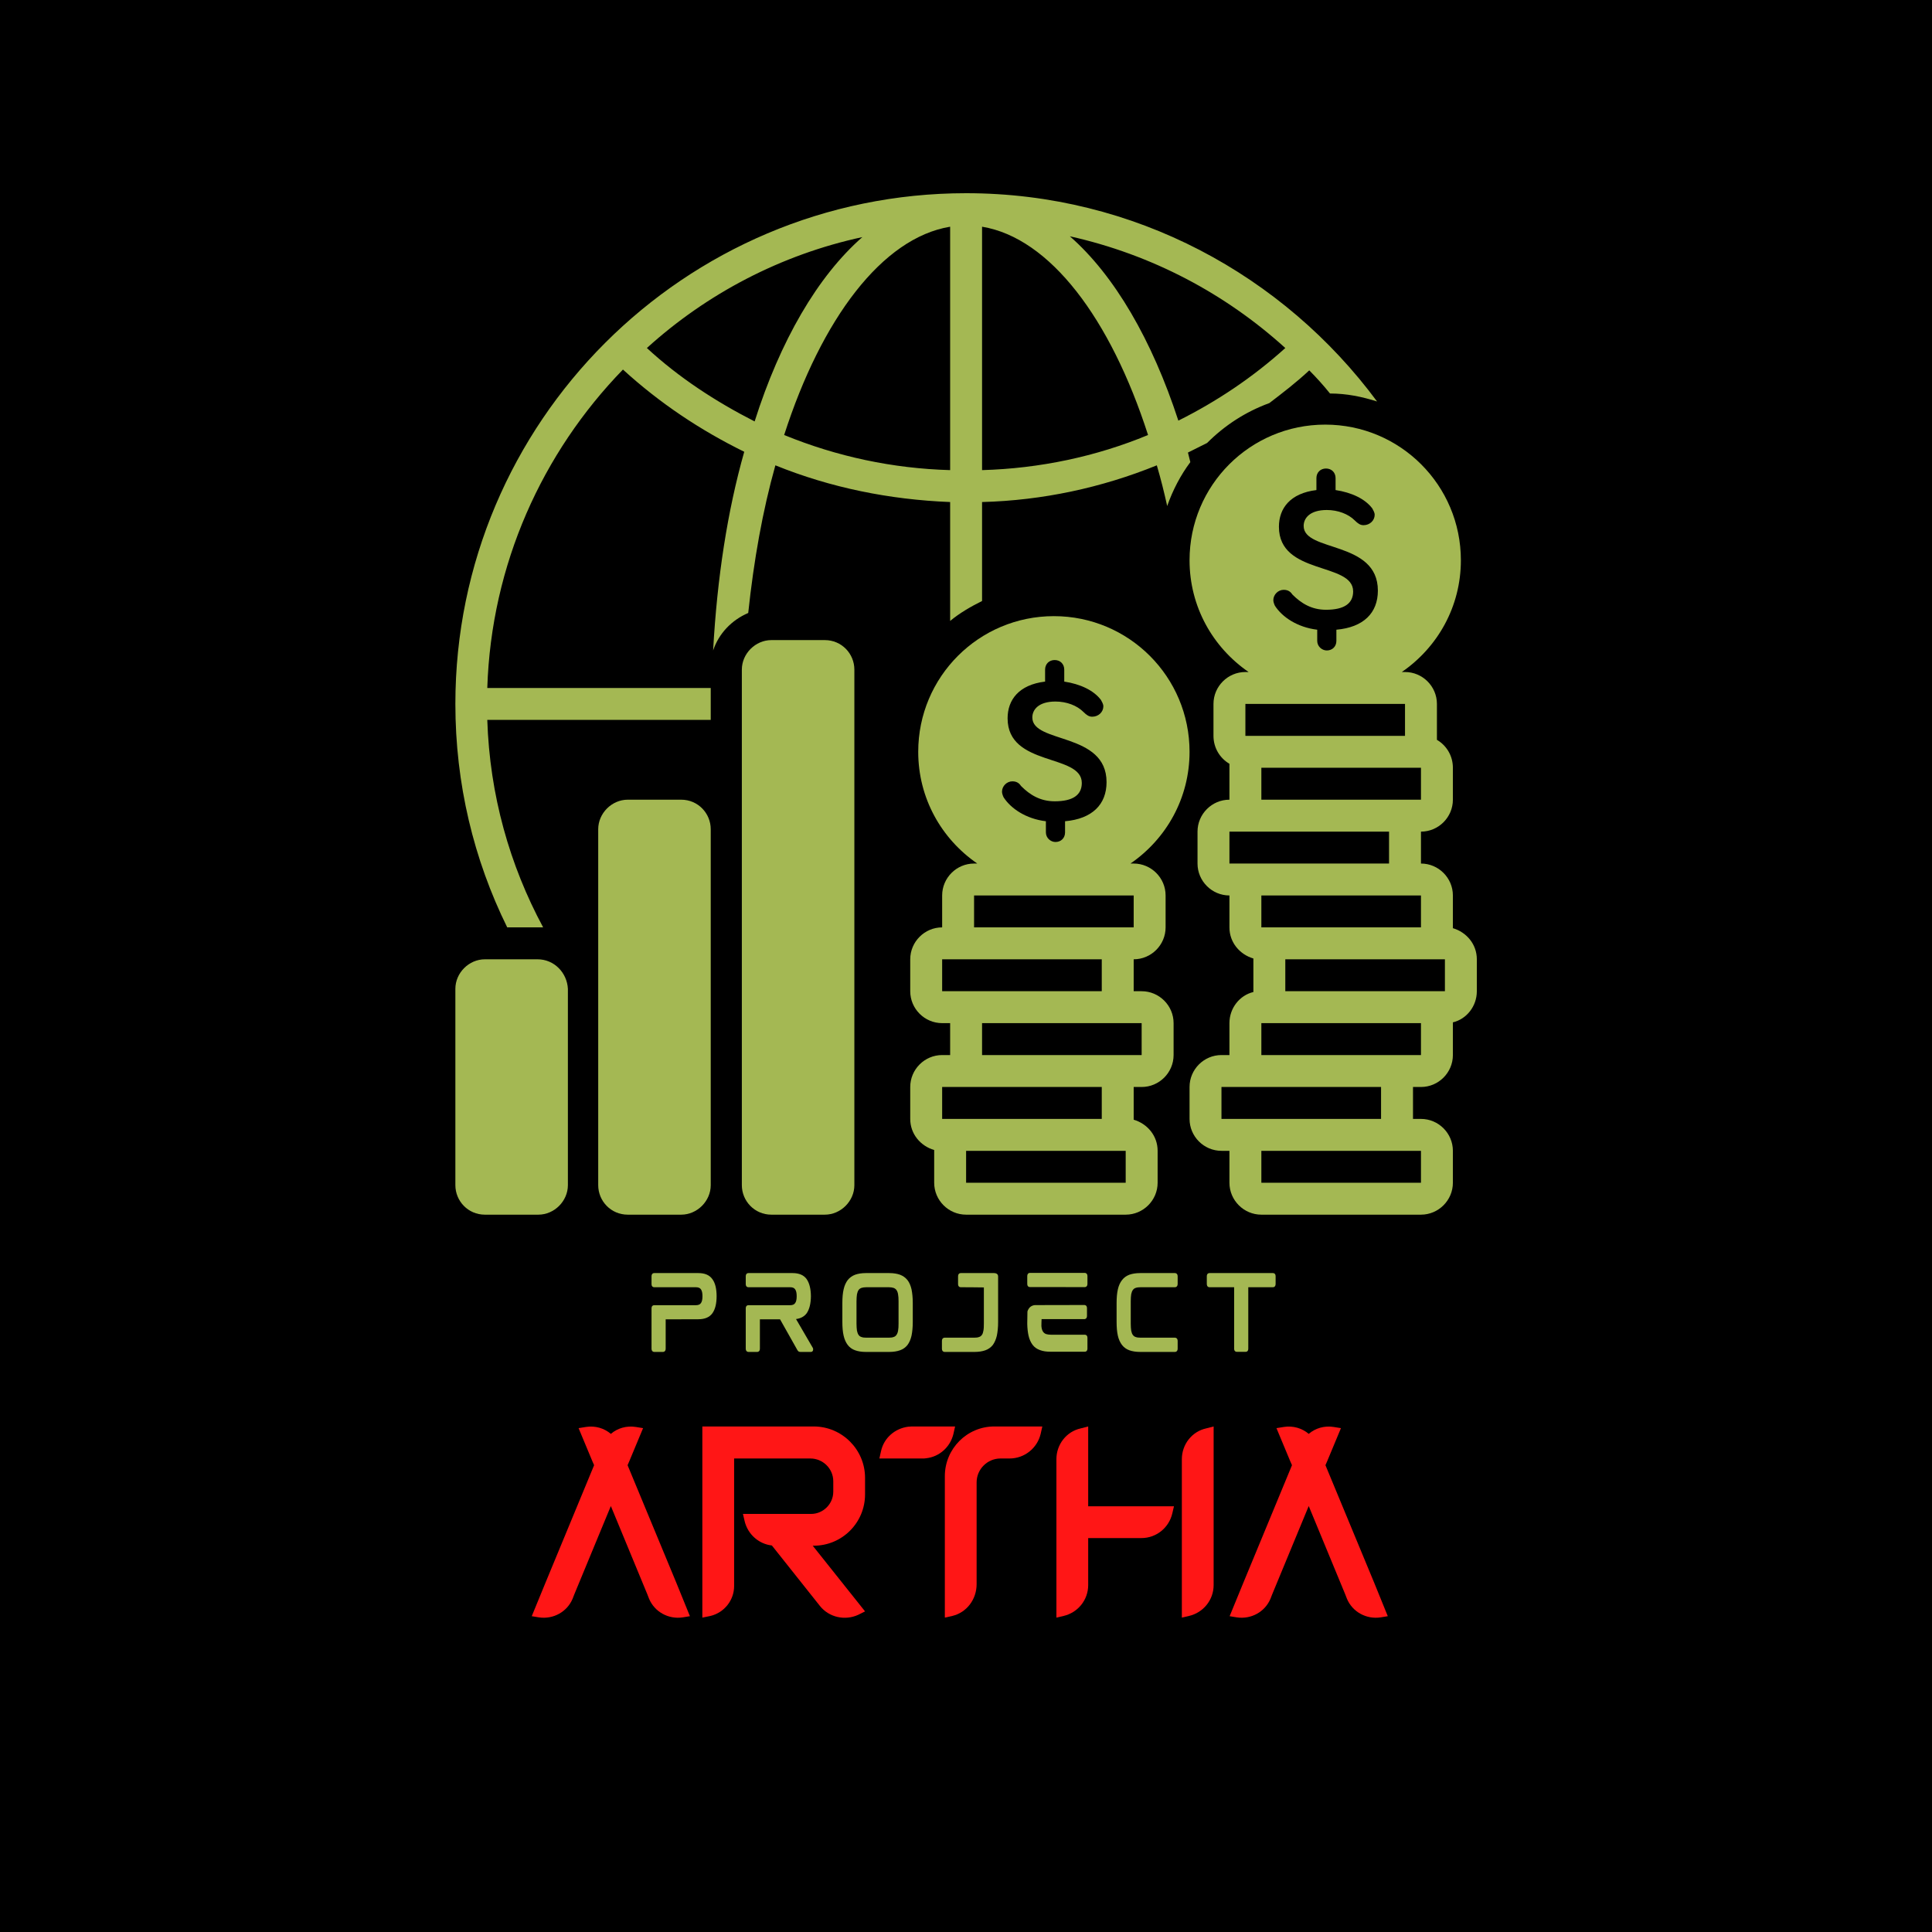 <svg xmlns="http://www.w3.org/2000/svg" xmlns:xlink="http://www.w3.org/1999/xlink" width="500" zoomAndPan="magnify" viewBox="0 0 375 375" height="500" preserveAspectRatio="xMidYMid meet" version="1.0"><defs><g/><clipPath id="4c69bc26a7"><path d="M 116 155 L 138 155 L 138 235.766 L 116 235.766 Z M 116 155 " clip-rule="nonzero"/></clipPath><clipPath id="bfd8a309e5"><path d="M 143 124 L 166 124 L 166 235.766 L 143 235.766 Z M 143 124 " clip-rule="nonzero"/></clipPath><clipPath id="3c967691c9"><path d="M 176 119 L 231 119 L 231 235.766 L 176 235.766 Z M 176 119 " clip-rule="nonzero"/></clipPath><clipPath id="58eb8bef14"><path d="M 230 82 L 286.652 82 L 286.652 235.766 L 230 235.766 Z M 230 82 " clip-rule="nonzero"/></clipPath><clipPath id="bbbe49dae3"><path d="M 88.387 186 L 111 186 L 111 235.766 L 88.387 235.766 Z M 88.387 186 " clip-rule="nonzero"/></clipPath><clipPath id="7e4e5a3d6b"><path d="M 88.387 37.5 L 268 37.5 L 268 181 L 88.387 181 Z M 88.387 37.5 " clip-rule="nonzero"/></clipPath></defs><rect x="-37.5" width="450" fill="#ffffff" y="-37.5" height="450" fill-opacity="1"/><rect x="-37.5" width="450" fill="#ffffff" y="-37.5" height="450" fill-opacity="1"/><rect x="-37.5" width="450" fill="#000000" y="-37.5" height="450" fill-opacity="1"/><g clip-path="url(#4c69bc26a7)"><path fill="#a4b853" d="M 132.223 155.219 L 121.844 155.219 C 118.746 155.219 116.113 157.855 116.113 160.953 L 116.113 230.035 C 116.113 233.133 118.59 235.766 121.844 235.766 L 132.223 235.766 C 135.32 235.766 137.953 233.133 137.953 230.035 L 137.953 160.953 C 137.953 157.855 135.473 155.219 132.223 155.219 Z M 132.223 155.219 " fill-opacity="1" fill-rule="nonzero"/></g><g clip-path="url(#bfd8a309e5)"><path fill="#a4b853" d="M 160.102 124.242 L 149.723 124.242 C 146.625 124.242 143.992 126.875 143.992 129.973 L 143.992 230.035 C 143.992 233.133 146.473 235.766 149.723 235.766 L 160.102 235.766 C 163.199 235.766 165.832 233.133 165.832 230.035 L 165.832 129.973 C 165.832 126.875 163.355 124.242 160.102 124.242 Z M 160.102 124.242 " fill-opacity="1" fill-rule="nonzero"/></g><g clip-path="url(#3c967691c9)"><path fill="#a4b853" d="M 221.594 192.395 L 220.047 192.395 L 220.047 186.199 C 223.453 186.199 226.242 183.41 226.242 180.004 L 226.242 173.809 C 226.242 170.398 223.453 167.613 220.047 167.613 L 219.426 167.613 C 226.398 162.809 230.891 154.91 230.891 145.926 C 230.891 131.367 219.117 119.594 204.559 119.594 C 189.996 119.594 178.227 131.367 178.227 145.926 C 178.227 154.91 182.715 162.809 189.688 167.613 L 189.066 167.613 C 185.66 167.613 182.871 170.398 182.871 173.809 L 182.871 180.004 C 179.465 180.004 176.676 182.793 176.676 186.199 L 176.676 192.395 C 176.676 195.805 179.465 198.59 182.871 198.59 L 184.422 198.59 L 184.422 204.785 L 182.871 204.785 C 179.465 204.785 176.676 207.574 176.676 210.984 L 176.676 217.18 C 176.676 220.121 178.688 222.445 181.324 223.219 C 181.324 223.219 181.324 223.375 181.324 223.375 L 181.324 229.57 C 181.324 232.977 184.109 235.766 187.52 235.766 L 218.496 235.766 C 221.906 235.766 224.695 232.977 224.695 229.57 L 224.695 223.375 C 224.695 220.43 222.68 218.109 220.047 217.332 C 220.047 217.18 220.047 217.18 220.047 217.18 L 220.047 210.984 L 221.594 210.984 C 225.004 210.984 227.793 208.195 227.793 204.785 L 227.793 198.59 C 227.793 195.184 225.004 192.395 221.594 192.395 Z M 196.504 151.656 C 197.434 151.656 197.895 152.121 198.207 152.586 C 199.91 154.293 201.922 155.531 204.711 155.531 C 208.273 155.531 209.977 154.293 209.977 151.969 C 209.977 146.238 195.574 148.871 195.574 139.422 C 195.574 135.859 197.742 132.914 202.852 132.297 L 202.852 129.973 C 202.852 128.887 203.629 128.113 204.711 128.113 C 205.797 128.113 206.57 128.887 206.57 129.973 L 206.57 132.297 C 209.668 132.762 212.301 134 213.695 135.859 C 213.852 136.168 214.16 136.633 214.16 137.098 C 214.16 138.184 213.23 139.113 211.992 139.113 C 211.371 139.113 210.906 138.801 210.289 138.184 C 209.051 136.941 207.035 136.168 204.867 136.168 C 201.613 136.168 200.375 137.719 200.375 139.266 C 200.375 144.379 214.781 142.055 214.781 151.812 C 214.781 156.148 211.992 158.938 206.727 159.402 L 206.727 161.57 C 206.727 162.656 205.949 163.43 204.867 163.43 C 203.938 163.43 203.008 162.656 203.008 161.57 L 203.008 159.402 C 199.137 158.938 196.191 156.926 194.797 154.754 C 194.645 154.445 194.488 153.98 194.488 153.672 C 194.488 152.586 195.418 151.656 196.504 151.656 Z M 189.066 173.809 L 220.047 173.809 L 220.047 180.004 L 189.066 180.004 Z M 182.871 192.395 L 182.871 186.199 L 213.852 186.199 L 213.852 192.395 Z M 182.871 217.18 L 182.871 210.984 L 213.852 210.984 L 213.852 217.18 Z M 218.496 229.57 L 187.52 229.57 L 187.52 223.375 L 218.496 223.375 Z M 221.594 204.785 L 190.617 204.785 L 190.617 198.59 L 221.594 198.59 Z M 221.594 204.785 " fill-opacity="1" fill-rule="nonzero"/></g><g clip-path="url(#58eb8bef14)"><path fill="#a4b853" d="M 282.004 180.16 C 282.004 180.004 282.004 180.004 282.004 180.004 L 282.004 173.809 C 282.004 170.398 279.215 167.613 275.809 167.613 L 275.809 161.418 C 279.215 161.418 282.004 158.629 282.004 155.219 L 282.004 149.023 C 282.004 146.703 280.766 144.688 278.906 143.602 C 278.906 143.293 278.906 143.137 278.906 142.828 L 278.906 136.633 C 278.906 133.227 276.117 130.438 272.711 130.438 L 272.09 130.438 C 279.062 125.637 283.555 117.734 283.555 108.75 C 283.555 94.191 271.781 82.418 257.223 82.418 C 242.66 82.418 230.891 94.191 230.891 108.75 C 230.891 117.734 235.383 125.637 242.352 130.438 L 241.73 130.438 C 238.324 130.438 235.535 133.227 235.535 136.633 L 235.535 142.828 C 235.535 145.152 236.773 147.164 238.633 148.25 C 238.633 148.559 238.633 148.871 238.633 149.023 L 238.633 155.219 C 235.227 155.219 232.438 158.008 232.438 161.418 L 232.438 167.613 C 232.438 171.02 235.227 173.809 238.633 173.809 L 238.633 180.004 C 238.633 182.945 240.648 185.27 243.281 186.043 C 243.281 186.043 243.281 186.199 243.281 186.199 L 243.281 192.395 C 243.281 192.395 243.281 192.551 243.281 192.551 C 240.648 193.168 238.633 195.648 238.633 198.59 L 238.633 204.785 L 237.086 204.785 C 233.676 204.785 230.891 207.574 230.891 210.984 L 230.891 217.18 C 230.891 220.586 233.676 223.375 237.086 223.375 L 238.633 223.375 L 238.633 229.57 C 238.633 232.977 241.422 235.766 244.828 235.766 L 275.809 235.766 C 279.215 235.766 282.004 232.977 282.004 229.57 L 282.004 223.375 C 282.004 219.969 279.215 217.18 275.809 217.18 L 274.262 217.18 L 274.262 210.984 L 275.809 210.984 C 279.215 210.984 282.004 208.195 282.004 204.785 L 282.004 198.59 C 282.004 198.59 282.004 198.438 282.004 198.438 C 284.637 197.816 286.652 195.34 286.652 192.395 L 286.652 186.199 C 286.652 183.258 284.637 180.934 282.004 180.16 Z M 275.809 149.023 L 275.809 155.219 L 244.828 155.219 L 244.828 149.023 Z M 249.168 114.484 C 250.098 114.484 250.562 114.949 250.871 115.414 C 252.574 117.117 254.59 118.355 257.375 118.355 C 260.938 118.355 262.645 117.117 262.645 114.793 C 262.645 109.062 248.238 111.695 248.238 102.246 C 248.238 98.684 250.406 95.742 255.516 95.121 L 255.516 92.797 C 255.516 91.715 256.293 90.938 257.375 90.938 C 258.461 90.938 259.234 91.715 259.234 92.797 L 259.234 95.121 C 262.332 95.586 264.965 96.824 266.359 98.684 C 266.516 98.992 266.824 99.457 266.824 99.922 C 266.824 101.008 265.895 101.938 264.656 101.938 C 264.035 101.938 263.57 101.625 262.953 101.008 C 261.715 99.77 259.699 98.992 257.531 98.992 C 254.277 98.992 253.039 100.543 253.039 102.09 C 253.039 107.203 267.445 104.879 267.445 114.637 C 267.445 118.977 264.656 121.762 259.391 122.227 L 259.391 124.395 C 259.391 125.48 258.617 126.254 257.531 126.254 C 256.602 126.254 255.672 125.48 255.672 124.395 L 255.672 122.227 C 251.801 121.762 248.855 119.75 247.465 117.582 C 247.309 117.27 247.152 116.805 247.152 116.496 C 247.152 115.414 248.082 114.484 249.168 114.484 Z M 241.73 136.633 L 272.711 136.633 L 272.711 142.828 L 241.73 142.828 Z M 238.633 167.613 L 238.633 161.418 L 269.613 161.418 L 269.613 167.613 Z M 275.809 173.809 L 275.809 180.004 L 244.828 180.004 L 244.828 173.809 Z M 237.086 217.18 L 237.086 210.984 L 268.062 210.984 L 268.062 217.18 Z M 275.809 223.375 L 275.809 229.57 L 244.828 229.57 L 244.828 223.375 Z M 275.809 204.785 L 244.828 204.785 L 244.828 198.59 L 275.809 198.59 Z M 280.457 192.395 L 249.477 192.395 L 249.477 186.199 L 280.457 186.199 Z M 280.457 192.395 " fill-opacity="1" fill-rule="nonzero"/></g><g clip-path="url(#bbbe49dae3)"><path fill="#a4b853" d="M 104.34 186.199 L 94.117 186.199 C 91.02 186.199 88.387 188.832 88.387 191.93 L 88.387 230.035 C 88.387 233.133 90.863 235.766 94.117 235.766 L 104.496 235.766 C 107.594 235.766 110.227 233.133 110.227 230.035 L 110.227 191.93 C 110.07 188.832 107.594 186.199 104.34 186.199 Z M 104.34 186.199 " fill-opacity="1" fill-rule="nonzero"/></g><g clip-path="url(#7e4e5a3d6b)"><path fill="#a4b853" d="M 150.5 90.32 C 161.188 94.656 172.648 96.98 184.422 97.445 L 184.422 120.523 C 186.281 118.977 188.449 117.734 190.617 116.652 L 190.617 97.445 C 202.387 97.133 213.852 94.656 224.539 90.32 C 225.312 92.953 225.934 95.43 226.551 98.219 C 227.637 95.121 229.184 92.18 231.043 89.699 C 230.891 89.082 230.734 88.461 230.578 87.84 C 231.82 87.223 233.059 86.602 234.297 85.98 C 237.703 82.574 241.73 79.941 246.379 78.238 C 249.012 76.223 251.645 74.211 254.125 71.887 C 255.516 73.281 256.91 74.828 258.152 76.379 C 261.402 76.379 264.348 77 267.289 77.926 C 249.168 53.453 220.203 37.5 187.52 37.5 C 132.84 37.5 88.387 81.953 88.387 136.633 C 88.387 152.121 91.949 166.836 98.453 180.004 L 104.496 180.004 C 104.805 180.004 105.113 180.004 105.426 180.004 C 98.918 167.922 95.047 154.293 94.582 139.73 L 137.953 139.73 L 137.953 133.535 L 94.582 133.535 C 95.355 109.527 105.27 87.84 120.914 71.73 C 128.039 78.238 135.938 83.504 144.457 87.688 C 141.203 99.148 139.191 112.16 138.418 126.254 C 139.5 123.004 141.98 120.367 145.23 118.977 C 146.316 108.75 148.02 99.148 150.5 90.32 Z M 249.477 67.551 C 243.125 73.281 236.156 77.926 228.719 81.645 C 223.609 66 216.328 53.453 207.656 45.863 C 223.609 49.426 237.859 57.016 249.477 67.551 Z M 190.617 44.004 C 203.781 46.176 215.555 61.82 222.836 84.434 C 212.766 88.617 201.77 90.938 190.617 91.25 Z M 184.422 44.004 L 184.422 91.25 C 173.27 90.938 162.426 88.617 152.203 84.434 C 159.48 61.82 171.254 46.176 184.422 44.004 Z M 125.559 67.551 C 137.176 57.016 151.582 49.426 167.383 46.02 C 158.707 53.609 151.43 66.156 146.473 81.801 C 138.883 77.926 131.758 73.281 125.559 67.551 Z M 125.559 67.551 " fill-opacity="1" fill-rule="nonzero"/></g><g fill="#a4b853" fill-opacity="1"><g transform="translate(124.978, 262.389)"><g><path d="M 10.574 -15.285 L 2.004 -15.285 C 1.855 -15.285 1.484 -15.227 1.484 -14.633 L 1.484 -13.168 C 1.484 -12.594 1.855 -12.539 2.004 -12.539 L 10.09 -12.539 C 10.555 -12.539 10.887 -12.41 11.074 -12.129 C 11.277 -11.852 11.371 -11.406 11.371 -10.797 C 11.371 -10.184 11.277 -9.738 11.074 -9.461 C 10.887 -9.18 10.555 -9.051 10.09 -9.051 L 2.004 -9.051 C 1.855 -9.051 1.484 -8.996 1.484 -8.422 L 1.484 -0.629 C 1.484 -0.055 1.855 0.02 2.004 0.02 L 3.711 0.02 C 3.859 0.02 4.23 -0.055 4.23 -0.629 L 4.23 -6.305 L 10.574 -6.324 C 11.832 -6.324 12.742 -6.715 13.301 -7.492 C 13.855 -8.273 14.117 -9.387 14.117 -10.852 L 14.117 -10.738 C 14.117 -12.223 13.855 -13.336 13.301 -14.098 C 12.742 -14.895 11.832 -15.285 10.574 -15.285 Z M 10.574 -15.285 "/></g></g></g><g fill="#a4b853" fill-opacity="1"><g transform="translate(143.265, 262.389)"><g><path d="M 14.133 -10.852 C 14.133 -10.832 14.133 -10.812 14.133 -10.797 C 14.133 -10.777 14.133 -10.758 14.133 -10.738 Z M 14.484 -0.797 L 11.242 -6.363 C 12.148 -6.473 12.855 -6.863 13.316 -7.492 C 13.836 -8.254 14.117 -9.348 14.133 -10.797 C 14.117 -12.242 13.836 -13.336 13.316 -14.098 C 12.762 -14.895 11.832 -15.285 10.574 -15.285 L 2.023 -15.285 C 1.855 -15.285 1.484 -15.227 1.484 -14.633 L 1.484 -13.168 C 1.484 -12.594 1.855 -12.539 2.023 -12.539 L 10.09 -12.539 C 10.574 -12.539 10.887 -12.41 11.074 -12.129 C 11.277 -11.852 11.371 -11.406 11.371 -10.797 C 11.371 -10.184 11.277 -9.738 11.074 -9.461 C 10.887 -9.18 10.574 -9.051 10.09 -9.051 L 2.023 -9.051 C 1.855 -9.051 1.484 -8.996 1.484 -8.422 L 1.484 -0.629 C 1.484 -0.055 1.855 0.02 2.023 0.02 L 3.711 0.02 C 3.875 0.02 4.23 -0.055 4.23 -0.629 L 4.23 -6.305 L 8.145 -6.305 L 11.5 -0.352 C 11.574 -0.242 11.629 -0.148 11.703 -0.094 C 11.797 -0.02 11.926 0.02 12.094 0.02 L 14.133 0.02 C 14.355 0.02 14.523 -0.129 14.559 -0.352 C 14.578 -0.539 14.559 -0.688 14.484 -0.797 Z M 14.484 -0.797 "/></g></g></g><g fill="#a4b853" fill-opacity="1"><g transform="translate(162.017, 262.389)"><g><path d="M 14.117 -13.93 C 13.746 -14.395 13.262 -14.746 12.668 -14.969 C 12.094 -15.172 11.387 -15.285 10.574 -15.285 L 6.047 -15.285 C 5.23 -15.285 4.543 -15.172 3.969 -14.969 C 3.375 -14.746 2.895 -14.395 2.523 -13.93 C 2.172 -13.465 1.891 -12.855 1.727 -12.113 C 1.559 -11.387 1.484 -10.516 1.484 -9.477 L 1.484 -5.805 C 1.484 -4.766 1.559 -3.875 1.727 -3.152 C 1.891 -2.41 2.172 -1.801 2.523 -1.336 C 2.895 -0.852 3.375 -0.5 3.969 -0.297 C 4.527 -0.094 5.23 0.02 6.047 0.02 L 10.574 0.02 C 11.387 0.02 12.094 -0.094 12.668 -0.297 C 13.262 -0.5 13.746 -0.852 14.117 -1.316 C 14.484 -1.801 14.746 -2.41 14.914 -3.152 C 15.062 -3.875 15.152 -4.766 15.152 -5.805 L 15.152 -9.477 C 15.152 -10.5 15.062 -11.387 14.914 -12.113 C 14.746 -12.855 14.484 -13.465 14.117 -13.93 Z M 12.391 -9.793 L 12.391 -5.473 C 12.391 -4.934 12.371 -4.469 12.297 -4.098 C 12.242 -3.766 12.129 -3.469 11.98 -3.281 C 11.852 -3.078 11.668 -2.949 11.426 -2.875 C 11.184 -2.781 10.871 -2.746 10.48 -2.746 L 6.141 -2.746 C 5.75 -2.746 5.434 -2.781 5.195 -2.875 C 4.953 -2.949 4.766 -3.078 4.637 -3.281 C 4.488 -3.469 4.395 -3.766 4.32 -4.098 C 4.266 -4.469 4.23 -4.934 4.23 -5.473 L 4.23 -9.793 C 4.23 -10.332 4.266 -10.797 4.32 -11.168 C 4.395 -11.52 4.488 -11.797 4.637 -12 C 4.766 -12.188 4.953 -12.316 5.195 -12.41 C 5.434 -12.484 5.75 -12.539 6.141 -12.539 L 10.48 -12.539 C 10.871 -12.539 11.184 -12.484 11.426 -12.41 C 11.668 -12.316 11.852 -12.188 11.98 -12 C 12.129 -11.797 12.242 -11.52 12.297 -11.168 C 12.371 -10.797 12.391 -10.332 12.391 -9.793 Z M 12.391 -9.793 "/></g></g></g><g fill="#a4b853" fill-opacity="1"><g transform="translate(181.343, 262.389)"><g><path d="M 11.574 -15.285 L 5.156 -15.285 C 4.988 -15.285 4.617 -15.227 4.617 -14.633 L 4.617 -13.168 C 4.617 -12.594 4.988 -12.539 5.156 -12.539 C 5.156 -12.539 9.625 -12.52 9.625 -12.5 L 9.625 -5.492 C 9.625 -4.934 9.609 -4.469 9.535 -4.098 C 9.477 -3.746 9.387 -3.469 9.238 -3.281 C 9.105 -3.078 8.922 -2.949 8.68 -2.875 C 8.441 -2.781 8.125 -2.746 7.734 -2.746 L 2.004 -2.746 C 1.855 -2.746 1.484 -2.672 1.484 -2.098 L 1.484 -0.629 C 1.484 -0.055 1.855 0.02 2.004 0.02 L 7.809 0.02 C 8.625 0.02 9.328 -0.094 9.906 -0.297 C 10.48 -0.5 10.98 -0.852 11.352 -1.316 C 11.703 -1.801 11.98 -2.41 12.148 -3.152 C 12.297 -3.875 12.391 -4.766 12.391 -5.805 L 12.391 -14.633 C 12.391 -14.875 12.277 -15.285 11.574 -15.285 Z M 11.574 -15.285 "/></g></g></g><g fill="#a4b853" fill-opacity="1"><g transform="translate(197.905, 262.389)"><g><path d="M 12.633 -3.32 L 6.102 -3.32 C 5.711 -3.32 5.398 -3.375 5.137 -3.449 C 4.898 -3.543 4.73 -3.672 4.582 -3.859 C 4.434 -4.062 4.32 -4.34 4.266 -4.691 C 4.246 -4.785 4.246 -4.914 4.23 -5.008 C 4.23 -5.008 4.246 -6.344 4.266 -6.344 L 12.559 -6.344 C 12.707 -6.344 13.078 -6.418 13.078 -6.992 L 13.078 -8.457 C 13.078 -9.031 12.707 -9.09 12.559 -9.09 L 2.984 -9.07 C 2.449 -9.031 1.984 -8.754 1.727 -8.293 C 1.633 -8.145 1.559 -7.996 1.52 -7.828 L 1.484 -5.492 L 1.484 -5.398 C 1.504 -4.527 1.594 -3.785 1.727 -3.172 C 1.891 -2.43 2.172 -1.816 2.523 -1.355 C 2.895 -0.871 3.375 -0.539 3.969 -0.332 C 4.543 -0.109 5.23 -0.02 6.047 -0.02 L 12.633 -0.02 C 12.797 -0.02 13.168 -0.074 13.168 -0.648 L 13.168 -2.691 C 13.168 -3.266 12.797 -3.32 12.633 -3.32 Z M 12.648 -15.32 L 1.984 -15.32 C 1.836 -15.32 1.484 -15.246 1.484 -14.652 L 1.484 -13.207 C 1.484 -12.633 1.836 -12.574 1.984 -12.574 L 12.648 -12.559 C 12.797 -12.559 13.168 -12.633 13.168 -13.207 L 13.168 -14.672 C 13.168 -15.246 12.797 -15.32 12.648 -15.32 Z M 12.648 -15.32 "/></g></g></g><g fill="#a4b853" fill-opacity="1"><g transform="translate(215.247, 262.389)"><g><path d="M 12.816 -15.285 L 6.066 -15.285 C 5.25 -15.285 4.543 -15.172 3.969 -14.969 C 3.375 -14.746 2.895 -14.395 2.543 -13.93 C 2.172 -13.465 1.891 -12.855 1.727 -12.113 C 1.559 -11.387 1.484 -10.5 1.484 -9.477 L 1.484 -5.805 C 1.484 -4.766 1.559 -3.875 1.727 -3.133 C 1.891 -2.41 2.172 -1.801 2.543 -1.316 C 2.91 -0.852 3.395 -0.5 3.969 -0.297 C 4.543 -0.094 5.25 0.02 6.066 0.02 L 12.816 0.02 C 12.965 0.02 13.336 -0.055 13.336 -0.629 L 13.336 -2.098 C 13.336 -2.672 12.965 -2.746 12.816 -2.746 L 6.156 -2.746 C 5.77 -2.746 5.434 -2.781 5.195 -2.875 C 4.953 -2.949 4.785 -3.078 4.637 -3.281 C 4.488 -3.469 4.395 -3.746 4.32 -4.098 C 4.266 -4.469 4.23 -4.934 4.23 -5.492 L 4.23 -9.812 C 4.23 -10.367 4.266 -10.832 4.32 -11.184 C 4.395 -11.535 4.488 -11.797 4.637 -12 C 4.785 -12.203 4.953 -12.336 5.195 -12.41 C 5.434 -12.5 5.77 -12.539 6.156 -12.539 L 12.816 -12.539 C 12.965 -12.539 13.336 -12.613 13.336 -13.207 L 13.336 -14.633 C 13.336 -15.211 12.965 -15.285 12.816 -15.285 Z M 12.816 -15.285 "/></g></g></g><g fill="#a4b853" fill-opacity="1"><g transform="translate(232.756, 262.389)"><g><path d="M 14.301 -15.285 L 2.023 -15.285 C 1.855 -15.285 1.484 -15.227 1.484 -14.652 L 1.484 -13.207 C 1.484 -12.594 1.855 -12.539 2.023 -12.539 L 6.789 -12.539 L 6.789 -0.629 C 6.789 -0.055 7.16 0 7.309 0 L 9.016 0 C 9.18 0 9.535 -0.055 9.535 -0.629 L 9.535 -12.539 L 14.301 -12.539 C 14.469 -12.539 14.84 -12.594 14.84 -13.207 L 14.84 -14.652 C 14.84 -15.227 14.469 -15.285 14.301 -15.285 Z M 14.301 -15.285 "/></g></g></g><g fill="#ff1616" fill-opacity="1"><g transform="translate(103.213, 313.978)"><g><path d="M 30.699 -0.277 L 28.059 -6.77 L 18.598 -29.586 L 18.922 -30.328 L 21.609 -36.777 L 20.172 -37.008 C 18.41 -37.285 16.648 -36.777 15.352 -35.664 C 14.051 -36.777 12.289 -37.285 10.527 -37.008 L 9.09 -36.777 L 11.777 -30.328 L 12.105 -29.586 L 2.645 -6.723 L 0 -0.277 L 1.391 -0.047 C 4.172 0.371 6.863 -1.113 7.93 -3.664 L 8.254 -4.5 L 15.352 -21.656 L 22.445 -4.5 L 22.77 -3.664 C 23.836 -1.113 26.527 0.371 29.309 -0.047 Z M 30.699 -0.277 "/></g></g></g><g fill="#ff1616" fill-opacity="1"><g transform="translate(136.324, 313.978)"><g><path d="M 31.582 -27.129 C 31.582 -32.602 27.129 -37.102 21.609 -37.102 L 0 -37.102 L 0 0 L 1.578 -0.324 C 4.266 -0.973 6.168 -3.387 6.168 -6.121 L 6.168 -30.887 L 20.961 -30.887 C 23.418 -30.887 25.414 -28.891 25.414 -26.48 L 25.414 -24.441 C 25.414 -22.074 23.465 -20.125 21.102 -20.125 L 7.883 -20.125 L 8.207 -18.734 C 8.812 -16.184 10.945 -14.285 13.496 -14.004 L 22.816 -2.273 C 24.578 -0.047 27.688 0.648 30.281 -0.555 L 31.582 -1.207 L 21.426 -13.957 L 21.609 -13.957 C 27.129 -13.957 31.582 -18.41 31.582 -23.93 Z M 31.582 -27.129 "/></g></g></g><g fill="#ff1616" fill-opacity="1"><g transform="translate(170.686, 313.978)"><g><path d="M 31.629 -37.102 L 22.305 -37.102 C 17.02 -37.102 12.707 -32.789 12.707 -27.453 L 12.707 0 L 14.145 -0.324 C 16.926 -0.973 18.875 -3.523 18.875 -6.492 L 18.875 -26.25 C 18.875 -28.801 20.961 -30.887 23.512 -30.887 L 25.273 -30.887 C 28.148 -30.887 30.652 -32.879 31.305 -35.664 Z M 14.699 -37.102 L 6.309 -37.102 C 6.074 -37.102 5.844 -37.055 5.613 -37.055 C 3.016 -36.73 0.883 -34.875 0.324 -32.324 L 0 -30.887 L 8.395 -30.887 C 8.625 -30.887 8.859 -30.887 9.09 -30.934 C 11.641 -31.211 13.773 -33.113 14.375 -35.664 Z M 14.699 -37.102 "/></g></g></g><g fill="#ff1616" fill-opacity="1"><g transform="translate(205.049, 313.978)"><g><path d="M 22.816 -21.609 L 6.168 -21.609 L 6.168 -37.102 L 4.73 -36.73 C 1.949 -36.125 0 -33.621 0 -30.746 L 0 0 L 1.391 -0.324 C 4.172 -0.973 6.168 -3.434 6.168 -6.309 L 6.168 -15.441 L 16.508 -15.441 C 19.387 -15.441 21.844 -17.438 22.492 -20.219 Z M 30.516 -37.102 L 29.078 -36.73 C 26.293 -36.125 24.348 -33.621 24.348 -30.746 L 24.348 0 L 25.738 -0.324 C 28.52 -0.973 30.516 -3.434 30.516 -6.309 Z M 30.516 -37.102 "/></g></g></g><g fill="#ff1616" fill-opacity="1"><g transform="translate(238.67, 313.978)"><g><path d="M 30.699 -0.277 L 28.059 -6.77 L 18.598 -29.586 L 18.922 -30.328 L 21.609 -36.777 L 20.172 -37.008 C 18.41 -37.285 16.648 -36.777 15.352 -35.664 C 14.051 -36.777 12.289 -37.285 10.527 -37.008 L 9.09 -36.777 L 11.777 -30.328 L 12.105 -29.586 L 2.645 -6.723 L 0 -0.277 L 1.391 -0.047 C 4.172 0.371 6.863 -1.113 7.93 -3.664 L 8.254 -4.5 L 15.352 -21.656 L 22.445 -4.5 L 22.77 -3.664 C 23.836 -1.113 26.527 0.371 29.309 -0.047 Z M 30.699 -0.277 "/></g></g></g></svg>